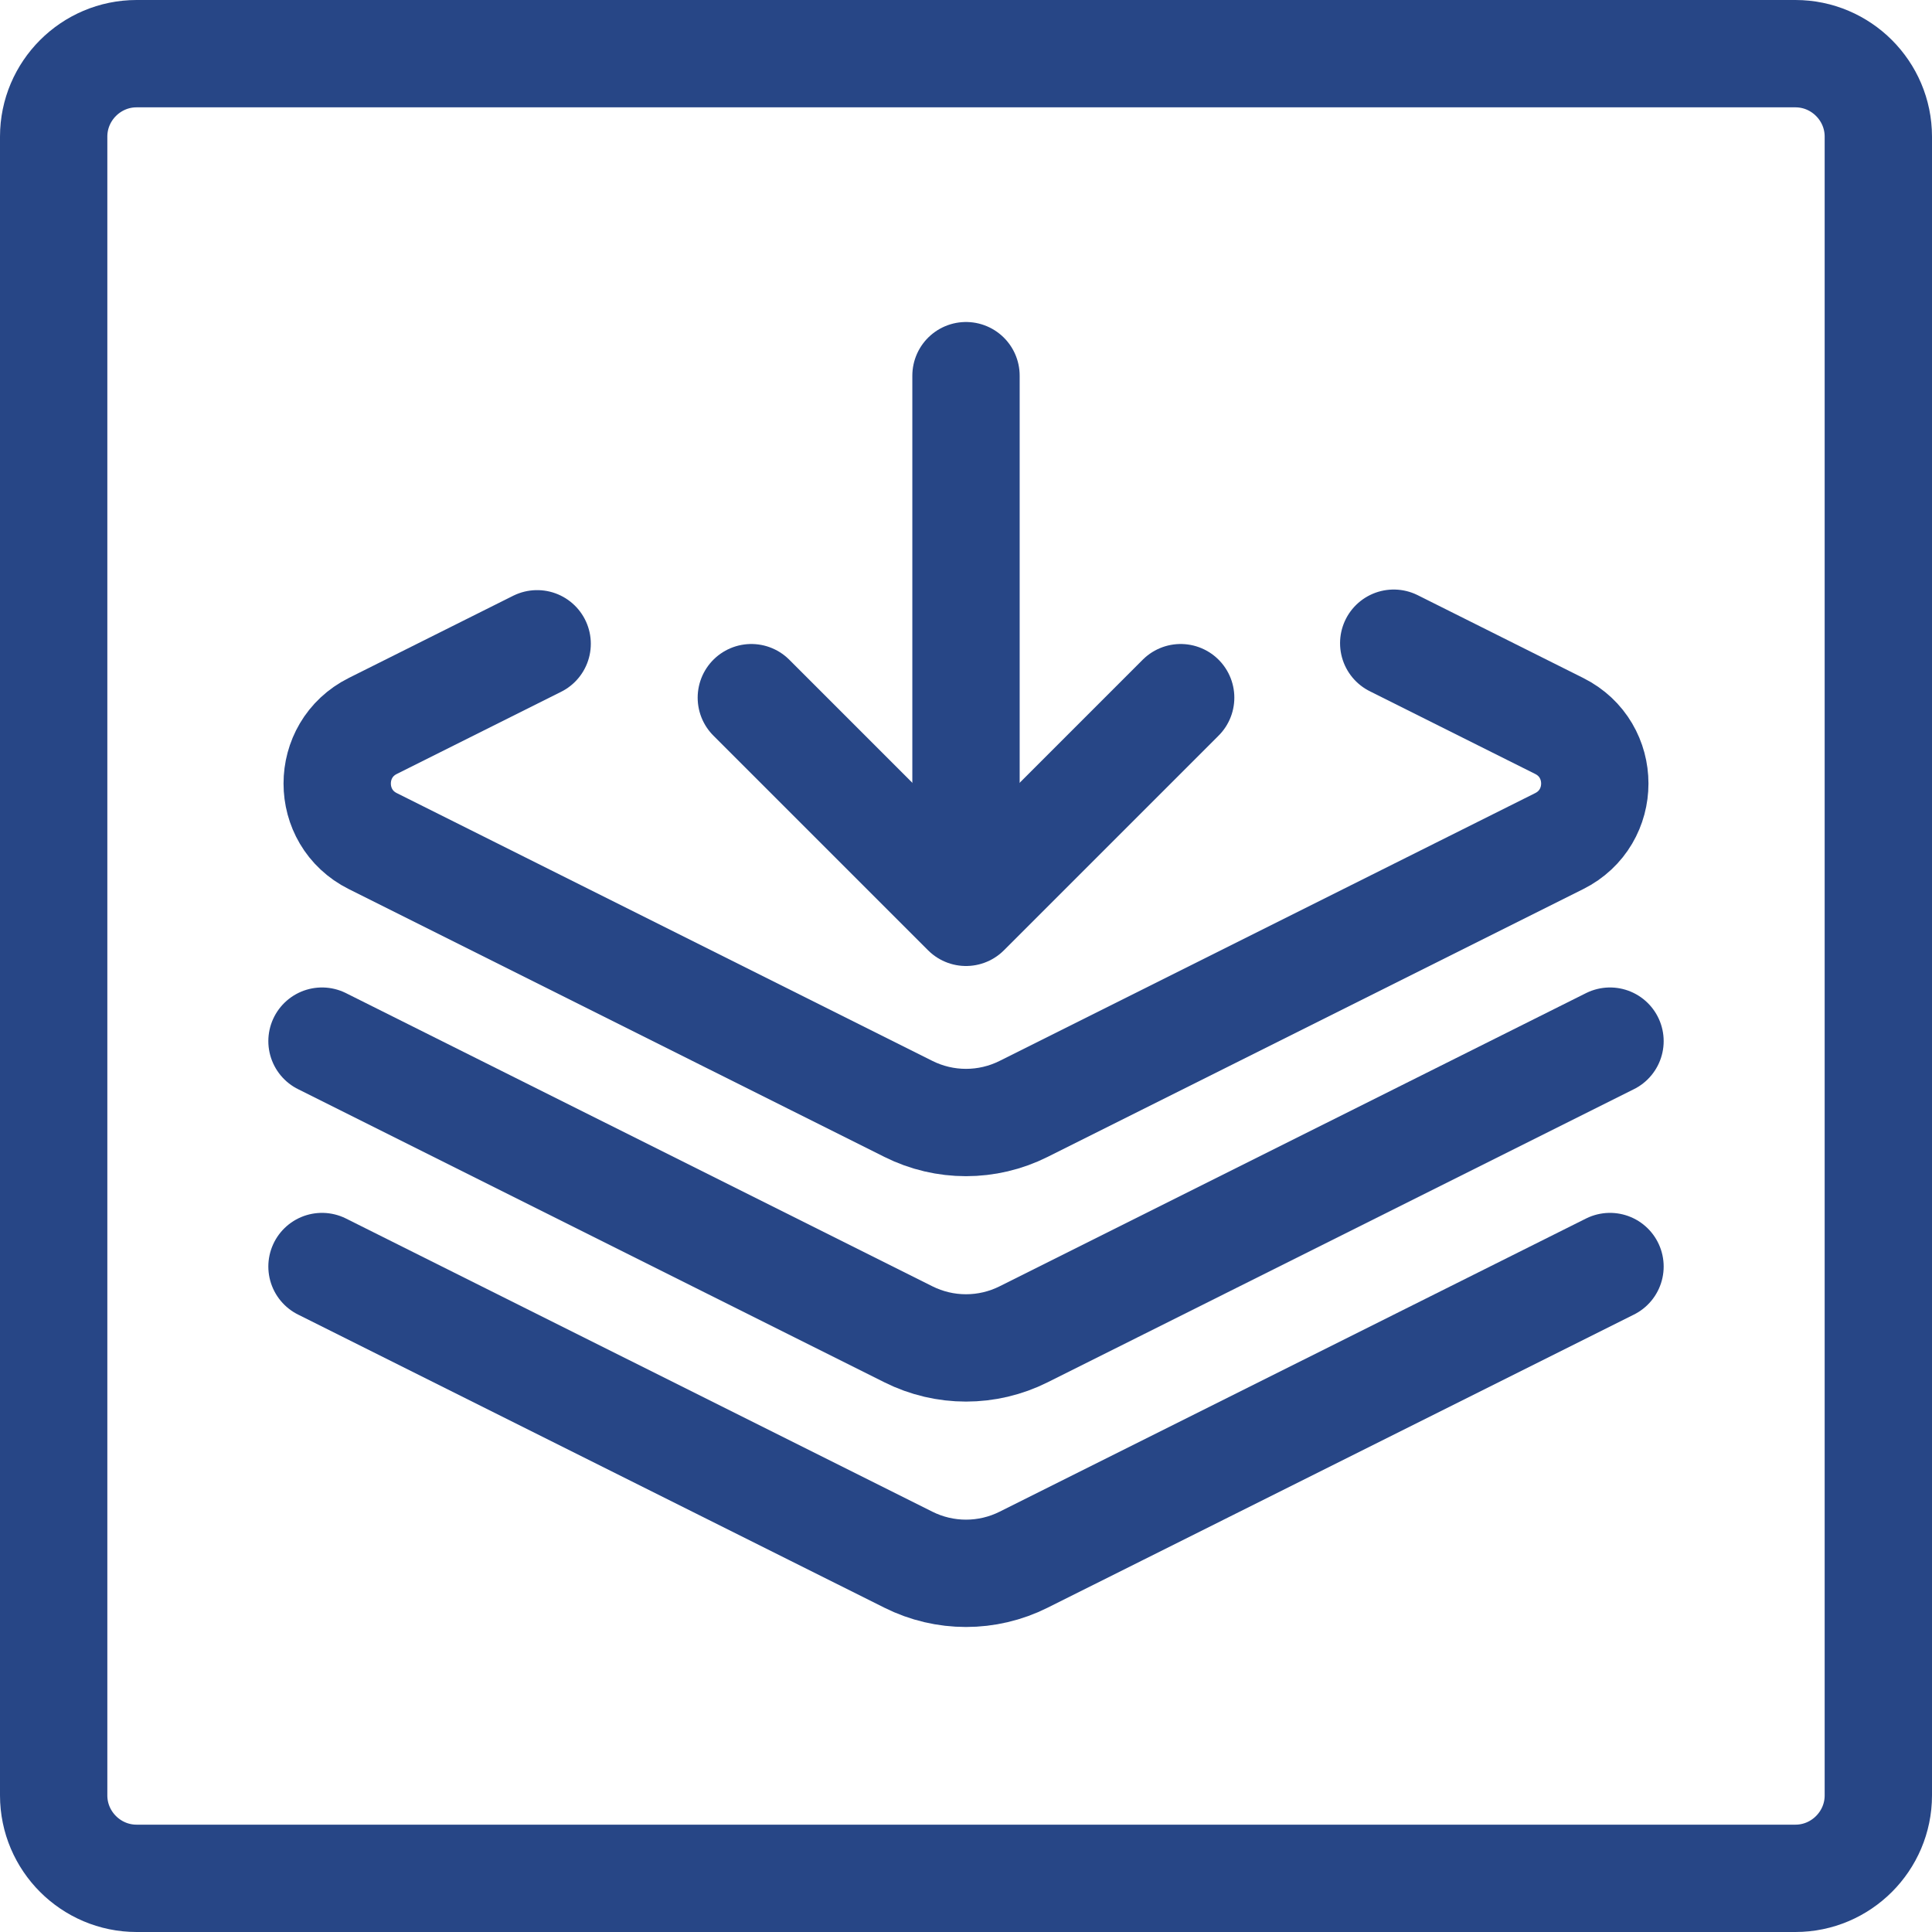 <?xml version="1.0" encoding="UTF-8"?>
<svg width="36px" height="36px" viewBox="0 0 36 36" version="1.1" xmlns="http://www.w3.org/2000/svg" xmlns:xlink="http://www.w3.org/1999/xlink">
    <!-- Generator: Sketch 48.2 (47327) - http://www.bohemiancoding.com/sketch -->
    <title>icon/activity/object-data-input</title>
    <desc>Created with Sketch.</desc>
    <defs></defs>
    <g id="Icons" stroke="none" stroke-width="1" fill="none" fill-rule="evenodd">
        <g id="icon/activity/object-data-input" stroke="#274686" stroke-width="2">
            <path d="M33.455,35 L2.545,35 C1.695,35 1,34.305 1,33.455 L1,2.545 C1,1.695 1.695,1 2.545,1 L33.455,1 C34.305,1 35,1.695 35,2.545 L35,33.455 C35,34.305 34.305,35 33.455,35 Z" id="Shape"></path>
            <g id="image-video_files" transform="translate(6, 11)" stroke-linecap="round" stroke-linejoin="round">
                <path d="M0,8.4 L10.927,13.863 C11.602,14.201 12.398,14.201 13.073,13.863 L24,8.4" id="Shape"></path>
                <path d="M4.009,0.996 C3.141,1.43 2.12,1.94 0.947,2.527 C0.062,2.969 0.062,4.231 0.947,4.673 L10.927,9.663 C11.602,10.001 12.398,10.001 13.073,9.663 L23.053,4.673 C23.938,4.231 23.938,2.969 23.053,2.527 C21.869,1.934 20.841,1.42 19.97,0.985" id="Shape"></path>
                <path d="M0,12.6 L10.927,18.063 C11.602,18.401 12.398,18.401 13.073,18.063 L24,12.6" id="Shape"></path>
            </g>
            <polyline id="Shape-Copy" stroke-linecap="round" stroke-linejoin="round" transform="translate(18, 15) rotate(-180) translate(-18, -15) " points="14 17 18 13 22 17"></polyline>
            <path d="M18,16 L18,7" id="Shape-Copy-2" stroke-linecap="round" stroke-linejoin="round"></path>
        </g>
    </g>
</svg>
